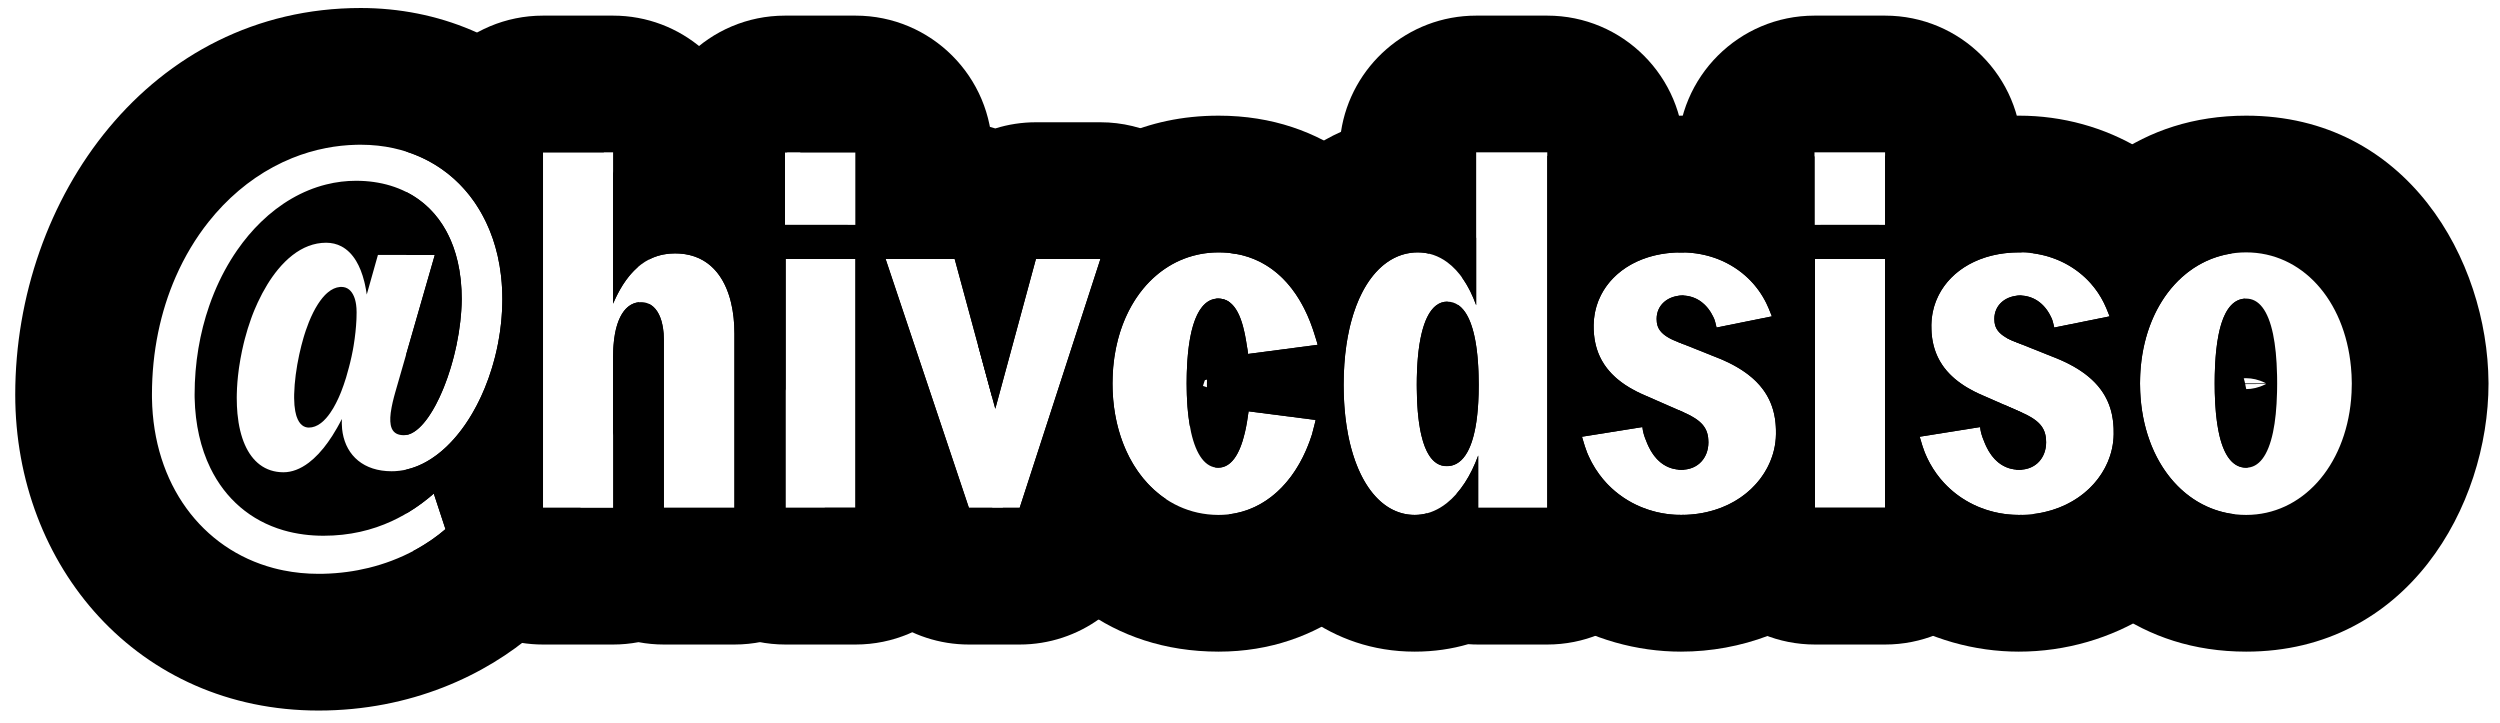 <svg width="128" height="37" viewBox="0 0 128 37" fill="none" xmlns="http://www.w3.org/2000/svg">
<path fill-rule="evenodd" clip-rule="evenodd" d="M127.411 19.583L127.412 19.63C127.412 25.899 123.261 33.364 115.004 33.364C109.622 33.364 105.989 30.239 104.101 26.32C105.359 26.167 106.385 25.629 107.098 24.886C107.808 24.145 108.208 23.201 108.22 22.23C108.236 21.326 108.039 20.422 107.299 19.63C107.06 19.374 106.764 19.13 106.401 18.902C106.044 18.678 105.623 18.469 105.126 18.278L103.306 17.55C103.084 17.47 102.902 17.389 102.752 17.306C102.865 16.582 103.031 15.857 103.249 15.143C103.31 15.136 103.373 15.132 103.436 15.132C104.06 15.132 104.658 15.496 104.996 16.198C105.079 16.343 105.112 16.488 105.149 16.645C105.158 16.686 105.168 16.727 105.178 16.77L108.012 16.198C107.994 16.153 107.977 16.11 107.961 16.069C107.881 15.867 107.812 15.694 107.726 15.522C107.544 15.151 107.314 14.811 107.045 14.508C106.308 13.68 105.275 13.128 104.096 12.969C105.984 9.048 109.623 5.922 115.004 5.922C123.249 5.922 127.37 13.317 127.411 19.583ZM103.222 24.043C103.276 24.048 103.33 24.05 103.384 24.05C104.242 24.05 104.762 23.426 104.762 22.646C104.762 21.892 104.398 21.502 103.436 21.086L102.61 20.724C102.692 21.826 102.896 22.947 103.222 24.043ZM115.959 19.595C115.645 19.438 115.306 19.364 115.004 19.364C114.659 19.364 114.302 19.449 113.988 19.608C113.973 19.615 113.959 19.622 113.945 19.63H116.028C116.005 19.618 115.983 19.606 115.959 19.595ZM116.021 19.659L113.989 19.673C113.996 19.676 114.003 19.68 114.01 19.683C114.329 19.843 114.68 19.922 115.004 19.922C115.306 19.922 115.644 19.848 115.956 19.692C115.978 19.681 116 19.67 116.021 19.659ZM113.396 20.072C113.395 20.023 113.394 19.973 113.394 19.923C113.392 19.827 113.392 19.729 113.392 19.63C113.392 19.544 113.392 19.46 113.393 19.377C113.394 19.318 113.395 19.26 113.396 19.203C113.413 18.371 113.48 17.675 113.596 17.112C113.847 15.884 114.326 15.288 115.004 15.288C115.647 15.288 116.124 15.882 116.38 17.107C116.497 17.669 116.567 18.362 116.585 19.192C116.586 19.238 116.587 19.285 116.588 19.332C116.589 19.43 116.59 19.529 116.59 19.63C116.59 19.638 116.59 19.647 116.59 19.655C116.589 19.75 116.589 19.843 116.587 19.934C116.587 19.986 116.586 20.038 116.584 20.09C116.565 20.895 116.495 21.574 116.379 22.126C116.123 23.342 115.646 23.946 115.004 23.946C114.327 23.946 113.848 23.34 113.596 22.121C113.482 21.566 113.414 20.883 113.396 20.072ZM109.606 18.797C109.913 15.356 112.112 12.922 115.004 12.922C117.847 12.922 120.043 15.335 120.37 18.793C120.382 18.924 120.392 19.055 120.399 19.189C120.406 19.334 120.411 19.481 120.412 19.63C120.412 19.787 120.408 19.943 120.4 20.097C120.394 20.216 120.386 20.334 120.376 20.451C120.071 23.901 117.851 26.364 115.004 26.364C112.103 26.364 109.9 23.915 109.604 20.438C109.594 20.324 109.586 20.21 109.581 20.094C109.573 19.941 109.57 19.787 109.57 19.63C109.57 19.472 109.573 19.316 109.581 19.162C109.587 19.039 109.595 18.917 109.606 18.797Z" fill="black"/>
<path fill-rule="evenodd" clip-rule="evenodd" d="M92.066 25.807L92.049 25.766C91.805 25.156 91.605 24.449 91.585 24.377L91.583 24.371C91.047 22.585 91.248 20.665 92.128 19.035C91.948 18.195 91.875 17.354 91.887 16.538C91.913 14.625 92.398 12.945 93.207 11.518H96.516V7.99C98.531 6.637 100.978 5.922 103.384 5.922C107.823 5.922 111.976 8.317 114 12.417C114.094 12.607 114.182 12.802 114.258 12.977C113.303 13.121 112.443 13.542 111.729 14.18C111.728 14.181 111.726 14.182 111.724 14.184C111.449 14.43 111.195 14.709 110.966 15.016C110.877 15.135 110.792 15.259 110.711 15.387C110.352 15.95 110.068 16.593 109.873 17.301C109.676 18.017 109.569 18.8 109.569 19.63C109.569 20.575 109.705 21.457 109.955 22.251C109.956 22.254 109.957 22.257 109.958 22.26C110 22.391 110.044 22.52 110.092 22.646C110.118 22.717 110.146 22.787 110.174 22.856C110.497 23.636 110.938 24.314 111.474 24.86C112.27 25.672 113.275 26.193 114.408 26.329C112.634 30.614 108.186 33.364 103.358 33.364C98.86 33.364 94.115 30.836 92.066 25.807ZM114.953 15.289C114.405 15.313 113.991 15.74 113.728 16.588C113.507 17.301 113.391 18.311 113.391 19.63C113.391 19.991 113.4 20.329 113.418 20.645C113.454 21.29 113.527 21.84 113.635 22.296C113.637 22.306 113.639 22.315 113.642 22.325C113.903 23.408 114.365 23.946 115.003 23.946C115.03 23.946 115.056 23.945 115.081 23.943C115.164 23.425 115.211 22.891 115.219 22.343C115.237 21.267 115.121 19.92 114.624 18.496C114.983 17.465 115.094 16.366 114.953 15.289ZM96.516 26V13.26H92.928V26H96.516ZM104.422 13.024C104.105 12.96 103.775 12.925 103.436 12.922C103.419 12.922 103.401 12.922 103.384 12.922C101.395 12.922 99.912 13.822 99.257 15.117C99.067 15.491 98.947 15.899 98.904 16.328C98.893 16.431 98.887 16.535 98.886 16.64C98.877 17.244 98.981 17.784 99.205 18.263C99.274 18.411 99.355 18.553 99.448 18.689C99.478 18.735 99.51 18.779 99.543 18.823C99.629 18.937 99.724 19.046 99.827 19.152C100.157 19.49 100.577 19.788 101.092 20.048C101.233 20.119 101.382 20.188 101.538 20.254L103.436 21.086C103.472 21.101 103.506 21.117 103.54 21.132C103.555 21.139 103.569 21.145 103.584 21.152C103.703 21.206 103.811 21.261 103.911 21.317C103.924 21.324 103.938 21.332 103.951 21.34C104.011 21.375 104.068 21.41 104.121 21.446C104.173 21.481 104.221 21.517 104.266 21.553C104.275 21.561 104.284 21.568 104.292 21.575C104.444 21.703 104.555 21.84 104.631 21.996C104.658 22.051 104.68 22.108 104.698 22.168C104.7 22.174 104.702 22.181 104.704 22.187C104.744 22.324 104.762 22.476 104.762 22.646C104.762 23.078 104.603 23.461 104.315 23.718C104.083 23.925 103.767 24.05 103.384 24.05C103.375 24.05 103.367 24.05 103.358 24.05C103.213 24.048 103.07 24.029 102.933 23.993C102.905 23.985 102.877 23.977 102.85 23.968C102.661 23.908 102.482 23.812 102.315 23.678C102.311 23.675 102.308 23.672 102.304 23.669C102.067 23.474 101.857 23.2 101.687 22.837C101.658 22.776 101.63 22.712 101.604 22.646C101.59 22.612 101.577 22.577 101.564 22.542C101.555 22.521 101.546 22.499 101.537 22.477C101.504 22.394 101.472 22.302 101.445 22.203C101.44 22.184 101.435 22.166 101.431 22.147C101.428 22.135 101.425 22.123 101.422 22.111C101.421 22.105 101.42 22.099 101.419 22.094C101.413 22.071 101.409 22.047 101.404 22.023C101.403 22.017 101.402 22.01 101.401 22.004C101.393 21.959 101.387 21.913 101.382 21.866L98.288 22.36C98.303 22.408 98.317 22.457 98.332 22.507C98.345 22.553 98.359 22.599 98.373 22.646C98.392 22.71 98.412 22.775 98.432 22.839C98.468 22.95 98.506 23.06 98.548 23.166C98.606 23.307 98.668 23.444 98.736 23.577C98.761 23.625 98.786 23.674 98.812 23.721C99.025 24.108 99.279 24.453 99.564 24.756C99.581 24.774 99.597 24.791 99.614 24.808C100.102 25.311 100.679 25.694 101.302 25.954C101.31 25.957 101.318 25.961 101.327 25.964C101.57 26.064 101.821 26.146 102.075 26.209C102.495 26.312 102.927 26.364 103.358 26.364C103.367 26.364 103.375 26.364 103.384 26.364C105.791 26.354 107.495 24.999 108.037 23.334C108.11 23.11 108.162 22.879 108.191 22.646C108.209 22.508 108.218 22.369 108.22 22.23C108.226 21.882 108.201 21.533 108.125 21.192C108.055 20.878 107.943 20.569 107.773 20.27C107.747 20.225 107.72 20.18 107.692 20.136C107.656 20.079 107.617 20.022 107.576 19.965C107.164 19.397 106.513 18.876 105.515 18.437C105.489 18.426 105.462 18.415 105.436 18.403C105.336 18.361 105.233 18.319 105.126 18.278L103.306 17.55C103.158 17.497 103.027 17.443 102.913 17.388C102.889 17.377 102.865 17.365 102.842 17.354C102.833 17.349 102.824 17.345 102.815 17.34C102.803 17.333 102.79 17.327 102.778 17.32C102.76 17.311 102.743 17.301 102.726 17.291C102.632 17.237 102.551 17.183 102.483 17.127C102.312 16.988 102.215 16.844 102.163 16.691C102.162 16.688 102.161 16.685 102.16 16.681C102.123 16.568 102.11 16.451 102.11 16.328C102.11 15.642 102.64 15.187 103.31 15.137C103.335 15.135 103.359 15.133 103.384 15.133C103.401 15.132 103.419 15.132 103.436 15.132C103.523 15.132 103.609 15.139 103.694 15.153C103.718 15.157 103.743 15.162 103.768 15.167C103.888 15.193 104.006 15.232 104.119 15.286C104.145 15.298 104.171 15.311 104.196 15.325C104.356 15.412 104.505 15.527 104.639 15.67C104.776 15.816 104.897 15.993 104.996 16.198C105.021 16.241 105.041 16.284 105.058 16.328C105.099 16.43 105.123 16.535 105.149 16.645C105.154 16.67 105.16 16.694 105.166 16.719C105.167 16.726 105.169 16.732 105.17 16.738C105.173 16.749 105.175 16.759 105.178 16.77L108.012 16.198C107.995 16.155 107.979 16.114 107.963 16.074C107.962 16.072 107.961 16.07 107.961 16.069C107.881 15.867 107.812 15.694 107.726 15.522C107.707 15.483 107.687 15.444 107.667 15.406C107.597 15.273 107.521 15.145 107.439 15.021C107.404 14.968 107.368 14.916 107.331 14.864C107.159 14.627 106.966 14.408 106.754 14.209C106.738 14.194 106.721 14.179 106.705 14.164C106.234 13.736 105.673 13.405 105.049 13.193C104.996 13.175 104.943 13.157 104.889 13.141C104.737 13.095 104.581 13.056 104.422 13.024Z" fill="black"/>
<path fill-rule="evenodd" clip-rule="evenodd" d="M85.938 26.362C86.126 30.06 89.184 33 92.928 33H96.516C100.261 33 103.319 30.06 103.507 26.362C103.458 26.363 103.408 26.364 103.358 26.364C102.697 26.364 102.035 26.241 101.416 26C100.88 25.791 100.375 25.492 99.928 25.105C99.35 24.605 98.87 23.957 98.548 23.166C98.463 22.954 98.396 22.725 98.332 22.507C98.317 22.457 98.302 22.408 98.288 22.36L101.382 21.866C101.408 22.126 101.486 22.36 101.564 22.542C101.954 23.608 102.63 24.05 103.384 24.05C103.429 24.05 103.473 24.048 103.516 24.045V21.121C103.49 21.109 103.463 21.098 103.436 21.086L101.538 20.254C100.872 19.972 100.338 19.64 99.928 19.252C99.548 18.892 99.276 18.484 99.105 18.024C98.95 17.606 98.878 17.146 98.886 16.64C98.898 15.705 99.271 14.851 99.928 14.197C100.326 13.803 100.828 13.481 101.417 13.26C101.992 13.044 102.65 12.923 103.376 12.922C103.378 12.922 103.381 12.922 103.384 12.922C103.426 12.922 103.467 12.922 103.508 12.923C103.5 12.743 103.485 12.565 103.463 12.389C103.498 12.103 103.516 11.813 103.516 11.518V7.8C103.516 3.934 100.382 0.8 96.516 0.8H92.902C89.036 0.8 85.902 3.934 85.902 7.8V11.518C85.902 11.849 85.925 12.175 85.97 12.493C85.954 12.636 85.943 12.779 85.936 12.924C85.972 12.923 86.007 12.922 86.043 12.922C86.06 12.922 86.076 12.922 86.093 12.922C86.751 12.922 87.375 13.04 87.944 13.26C88.538 13.489 89.071 13.83 89.516 14.26C89.889 14.621 90.201 15.046 90.435 15.522C90.521 15.694 90.59 15.867 90.669 16.068C90.686 16.11 90.703 16.153 90.721 16.198L87.887 16.77C87.876 16.727 87.867 16.686 87.858 16.645C87.823 16.496 87.791 16.358 87.718 16.221C87.714 16.213 87.71 16.206 87.705 16.198C87.555 15.885 87.352 15.64 87.119 15.463C86.829 15.244 86.491 15.132 86.145 15.132C86.071 15.132 85.999 15.137 85.928 15.146V17.518C85.957 17.529 85.985 17.539 86.015 17.55L87.835 18.278C88.536 18.547 89.087 18.853 89.516 19.185C90.664 20.073 90.948 21.151 90.929 22.23C90.916 23.326 90.407 24.389 89.516 25.162C89.12 25.506 88.648 25.793 88.11 26C87.507 26.232 86.821 26.364 86.067 26.364C86.024 26.364 85.981 26.363 85.938 26.362ZM85.928 20.991V24.043C85.983 24.047 86.038 24.05 86.093 24.05C86.951 24.05 87.471 23.426 87.471 22.646C87.471 21.892 87.107 21.502 86.145 21.086L85.928 20.991ZM92.928 26H96.516V13.26H92.928V26ZM92.902 11.518H96.516V7.8H92.902V11.518ZM103.516 15.134C103.49 15.133 103.463 15.132 103.436 15.132C102.708 15.132 102.11 15.6 102.11 16.328C102.11 16.796 102.292 17.186 103.306 17.55L103.516 17.634V15.134Z" fill="black"/>
<path fill-rule="evenodd" clip-rule="evenodd" d="M74.774 25.807L74.758 25.766C74.694 25.605 74.633 25.439 74.577 25.278C74.881 24.933 75.15 24.516 75.379 24.045C75.491 23.816 75.592 23.575 75.684 23.322V26H79.22V7.994C81.236 6.638 83.685 5.922 86.093 5.922C88.556 5.922 90.931 6.659 92.903 8.016V11.518H96.215C96.391 11.808 96.556 12.107 96.709 12.417C96.95 12.902 97.152 13.422 97.208 13.565C97.214 13.581 97.218 13.592 97.22 13.598C97.851 15.175 97.883 16.915 97.333 18.496C97.83 19.92 97.946 21.267 97.928 22.343C97.833 28.835 92.263 33.364 86.067 33.364C81.569 33.364 76.823 30.836 74.774 25.807ZM96.516 13.26H92.928V26H96.516V13.26ZM90.746 23.334C90.819 23.11 90.871 22.879 90.9 22.646C90.918 22.508 90.927 22.369 90.929 22.23C90.935 21.882 90.91 21.533 90.834 21.192C90.764 20.878 90.652 20.569 90.482 20.27C90.456 20.225 90.429 20.18 90.401 20.136C90.365 20.079 90.326 20.022 90.285 19.965C89.873 19.397 89.222 18.876 88.224 18.437C88.198 18.426 88.171 18.415 88.145 18.403C88.045 18.361 87.942 18.319 87.835 18.278L86.015 17.55C85.867 17.497 85.736 17.443 85.622 17.388C85.597 17.377 85.574 17.365 85.551 17.354C85.542 17.349 85.533 17.345 85.524 17.34C85.512 17.333 85.499 17.327 85.487 17.32C85.469 17.311 85.451 17.301 85.435 17.291C85.341 17.237 85.26 17.183 85.192 17.127C85.02 16.988 84.924 16.844 84.872 16.691C84.871 16.688 84.87 16.685 84.868 16.681C84.832 16.568 84.819 16.451 84.819 16.328C84.819 15.642 85.349 15.187 86.019 15.137C86.044 15.135 86.068 15.133 86.093 15.133C86.11 15.132 86.128 15.132 86.145 15.132C86.232 15.132 86.318 15.139 86.403 15.153C86.427 15.157 86.452 15.162 86.477 15.167C86.597 15.193 86.715 15.232 86.828 15.286C86.854 15.298 86.879 15.311 86.905 15.325C87.065 15.412 87.214 15.527 87.348 15.67C87.485 15.816 87.606 15.993 87.705 16.198C87.73 16.241 87.75 16.284 87.767 16.328C87.808 16.43 87.832 16.535 87.858 16.645C87.863 16.67 87.869 16.694 87.875 16.719C87.876 16.726 87.878 16.732 87.879 16.738C87.882 16.749 87.884 16.759 87.887 16.77L90.721 16.198C90.704 16.155 90.688 16.114 90.672 16.074C90.671 16.072 90.67 16.07 90.67 16.069C90.59 15.867 90.521 15.694 90.435 15.522C90.416 15.483 90.396 15.444 90.376 15.406C90.306 15.273 90.23 15.145 90.148 15.021C90.113 14.968 90.077 14.916 90.04 14.864C89.868 14.627 89.675 14.408 89.463 14.209C89.447 14.194 89.43 14.179 89.414 14.164C88.943 13.736 88.382 13.405 87.758 13.193C87.705 13.175 87.652 13.157 87.598 13.141C87.445 13.095 87.29 13.056 87.131 13.024C86.814 12.96 86.484 12.925 86.145 12.922C86.128 12.922 86.111 12.922 86.093 12.922C84.104 12.922 82.621 13.822 81.966 15.117C81.776 15.491 81.656 15.899 81.613 16.328C81.602 16.431 81.596 16.535 81.595 16.64C81.586 17.244 81.689 17.784 81.914 18.263C81.983 18.411 82.064 18.553 82.156 18.689C82.187 18.735 82.219 18.779 82.252 18.823C82.338 18.937 82.433 19.046 82.536 19.152C82.866 19.49 83.286 19.788 83.801 20.048C83.942 20.119 84.091 20.188 84.247 20.254L86.145 21.086C86.181 21.101 86.216 21.117 86.249 21.132C86.264 21.139 86.278 21.145 86.293 21.152C86.412 21.206 86.52 21.261 86.62 21.317C86.633 21.324 86.647 21.332 86.66 21.34C86.72 21.375 86.777 21.41 86.83 21.446C86.882 21.481 86.93 21.517 86.975 21.553C86.984 21.561 86.993 21.568 87.001 21.575C87.153 21.703 87.264 21.84 87.34 21.996C87.367 22.051 87.389 22.108 87.407 22.168C87.409 22.174 87.411 22.181 87.413 22.187C87.453 22.324 87.471 22.476 87.471 22.646C87.471 23.078 87.312 23.461 87.024 23.718C86.792 23.925 86.476 24.05 86.093 24.05C86.084 24.05 86.076 24.05 86.067 24.05C85.922 24.048 85.779 24.029 85.641 23.993C85.614 23.985 85.586 23.977 85.559 23.968C85.37 23.908 85.191 23.812 85.024 23.678C85.02 23.675 85.017 23.672 85.013 23.669C84.776 23.474 84.566 23.2 84.396 22.837C84.367 22.776 84.339 22.712 84.313 22.646C84.299 22.612 84.286 22.577 84.273 22.542C84.264 22.521 84.255 22.499 84.246 22.477C84.213 22.394 84.181 22.302 84.154 22.203C84.149 22.184 84.144 22.166 84.14 22.147C84.137 22.135 84.134 22.123 84.131 22.111C84.13 22.105 84.129 22.099 84.127 22.094C84.122 22.071 84.118 22.047 84.113 22.023C84.112 22.017 84.111 22.01 84.11 22.004C84.102 21.959 84.096 21.913 84.091 21.866L80.997 22.36C81.012 22.408 81.026 22.457 81.041 22.507C81.054 22.553 81.068 22.599 81.082 22.646C81.101 22.71 81.121 22.775 81.141 22.839C81.177 22.95 81.215 23.06 81.257 23.166C81.315 23.307 81.377 23.444 81.445 23.577C81.47 23.625 81.495 23.674 81.521 23.721C81.734 24.108 81.988 24.453 82.273 24.756C82.29 24.774 82.306 24.791 82.323 24.808C82.811 25.311 83.388 25.694 84.011 25.954C84.019 25.957 84.028 25.961 84.036 25.964C84.279 26.064 84.53 26.146 84.784 26.209C85.204 26.312 85.636 26.364 86.067 26.364C86.076 26.364 86.084 26.364 86.093 26.364C88.5 26.354 90.204 24.999 90.746 23.334ZM75.58 12.165C75.276 12.807 75.036 13.494 74.868 14.225C75.148 14.618 75.387 15.089 75.58 15.626V12.165ZM74.161 23.864C74.937 23.803 75.435 22.932 75.624 21.338C75.681 20.859 75.71 20.315 75.71 19.708C75.71 19.023 75.675 18.417 75.608 17.893C75.54 17.365 75.438 16.92 75.304 16.56C75.302 16.554 75.3 16.548 75.297 16.541C75.129 16.095 74.911 15.782 74.646 15.607C74.617 15.911 74.6 16.221 74.596 16.538M74.837 19.035C74.04 20.512 73.8 22.227 74.161 23.864Z" fill="black"/>
<path fill-rule="evenodd" clip-rule="evenodd" d="M68.804 19.151C68.852 17.769 69.082 16.582 69.451 15.626C70.057 14.057 71.04 13.11 72.22 12.947C72.341 12.93 72.465 12.922 72.59 12.922C73.149 12.922 73.655 13.1 74.098 13.426C74.727 13.889 75.229 14.65 75.58 15.626V7.8H79.22V26H75.684V23.322C75.306 24.366 74.751 25.225 74.072 25.761C73.96 25.85 73.844 25.929 73.725 26C73.327 26.235 72.894 26.364 72.434 26.364C71.966 26.364 71.528 26.238 71.129 26C70.335 25.524 69.698 24.6 69.291 23.322C69.008 22.434 68.837 21.376 68.801 20.179C68.796 20.024 68.794 19.867 68.794 19.708C68.794 19.519 68.797 19.333 68.804 19.151ZM66.093 24.405C66.546 23.798 66.914 23.066 67.178 22.23C67.201 22.127 67.229 22.024 67.257 21.919C67.294 21.785 67.331 21.647 67.36 21.502L63.928 21.06L63.85 21.58C63.59 23.14 63.096 23.946 62.368 23.946C62.318 23.946 62.269 23.942 62.22 23.934C61.919 22.532 61.794 21.098 61.794 19.708C61.794 18.247 61.931 16.749 62.26 15.294C62.295 15.29 62.331 15.288 62.368 15.288C63.122 15.288 63.564 16.016 63.798 17.446C63.809 17.534 63.825 17.622 63.841 17.715C63.864 17.84 63.887 17.972 63.902 18.122L67.464 17.654C67.433 17.529 67.402 17.432 67.371 17.335C67.35 17.271 67.329 17.207 67.308 17.134C67.032 16.232 66.646 15.442 66.152 14.796C65.363 13.765 64.301 13.104 62.98 12.954C63.215 12.363 63.492 11.788 63.812 11.233C64.826 9.478 66.452 7.737 68.658 6.749C69.165 3.382 72.071 0.8 75.58 0.8H79.22C83.086 0.8 86.22 3.934 86.22 7.8V12.923C86.178 12.922 86.135 12.922 86.093 12.922C84.584 12.922 83.366 13.44 82.58 14.256C82.4 14.442 82.243 14.644 82.11 14.859C81.961 15.1 81.843 15.357 81.757 15.626C81.655 15.948 81.6 16.288 81.595 16.64C81.585 17.314 81.715 17.907 81.996 18.426C82.173 18.751 82.409 19.048 82.707 19.317C83.107 19.677 83.618 19.988 84.247 20.254L86.145 21.086C86.171 21.097 86.195 21.108 86.22 21.119V24.045C86.178 24.048 86.136 24.05 86.093 24.05C85.339 24.05 84.663 23.608 84.273 22.542C84.195 22.36 84.117 22.126 84.091 21.866L80.997 22.36C81.012 22.408 81.026 22.457 81.041 22.507C81.105 22.725 81.172 22.954 81.257 23.166C81.278 23.218 81.301 23.27 81.323 23.322C81.528 23.782 81.787 24.191 82.088 24.549C82.272 24.767 82.472 24.966 82.684 25.145C83.119 25.512 83.607 25.798 84.125 26C84.745 26.241 85.406 26.364 86.067 26.364C86.115 26.364 86.163 26.363 86.211 26.362C86.022 30.06 82.964 33 79.22 33H75.684C75.512 33 75.342 32.994 75.173 32.981C74.342 33.225 73.431 33.364 72.434 33.364C68.053 33.364 65.147 30.566 63.697 27.959C63.404 27.433 63.151 26.889 62.934 26.331C64.19 26.179 65.279 25.495 66.093 24.405ZM86.22 17.632V15.134C86.195 15.132 86.17 15.132 86.145 15.132C85.417 15.132 84.819 15.6 84.819 16.328C84.819 16.796 85.001 17.186 86.015 17.55L86.22 17.632ZM73.177 23.322C73.412 23.683 73.71 23.868 74.072 23.868C74.452 23.868 74.769 23.683 75.02 23.322C75.062 23.261 75.103 23.196 75.141 23.125C75.221 22.979 75.292 22.811 75.356 22.623C75.391 22.519 75.423 22.408 75.453 22.291C75.561 21.871 75.635 21.369 75.675 20.79C75.678 20.744 75.681 20.698 75.684 20.652C75.701 20.356 75.71 20.042 75.71 19.708C75.71 19.462 75.706 19.226 75.697 19C75.691 18.86 75.684 18.724 75.675 18.593C75.634 17.985 75.558 17.462 75.448 17.027C75.381 16.765 75.303 16.535 75.212 16.337C75.127 16.149 75.031 15.991 74.924 15.862C74.846 15.767 74.762 15.688 74.673 15.626C74.501 15.505 74.309 15.444 74.098 15.444C73.897 15.444 73.714 15.505 73.549 15.626C73.299 15.809 73.092 16.128 72.931 16.578C72.891 16.689 72.855 16.807 72.821 16.934C72.815 16.958 72.808 16.982 72.802 17.006C72.705 17.39 72.634 17.844 72.59 18.364C72.564 18.674 72.547 19.008 72.541 19.365C72.539 19.477 72.538 19.591 72.538 19.708C72.538 19.78 72.538 19.851 72.539 19.922C72.548 20.742 72.607 21.441 72.715 22.013C72.731 22.1 72.749 22.184 72.768 22.265C72.77 22.276 72.773 22.286 72.775 22.296C72.877 22.723 73.011 23.067 73.177 23.322Z" fill="black"/>
<path fill-rule="evenodd" clip-rule="evenodd" d="M74.114 15.444C74.109 15.444 74.103 15.444 74.098 15.444C73.673 15.444 73.325 15.719 73.066 16.253C72.956 16.481 72.862 16.756 72.785 17.078C72.624 17.754 72.538 18.634 72.538 19.708C72.538 20.732 72.613 21.576 72.76 22.231C72.79 22.362 72.823 22.486 72.858 22.601C73.001 23.067 73.191 23.409 73.427 23.619C73.591 23.764 73.777 23.846 73.985 23.864C73.989 23.846 73.994 23.828 73.998 23.81C74 23.801 74.003 23.792 74.007 23.777C74.011 23.76 74.017 23.737 74.027 23.702L74.029 23.696C74.066 23.559 74.15 23.246 74.225 22.875C74.433 21.832 74.399 20.768 74.14 19.76C74.525 18.539 74.572 17.223 74.255 15.956C74.205 15.754 74.155 15.58 74.114 15.444ZM73.084 26.275C72.874 26.333 72.658 26.364 72.434 26.364C71.546 26.364 70.767 25.913 70.159 25.094C69.984 24.858 69.823 24.59 69.678 24.295C69.47 23.872 69.295 23.39 69.157 22.856C69.14 22.791 69.124 22.725 69.108 22.659C69.092 22.589 69.076 22.519 69.061 22.448C69.055 22.419 69.048 22.389 69.042 22.359C69.007 22.184 68.974 22.004 68.946 21.819C68.946 21.817 68.945 21.815 68.945 21.812C68.846 21.166 68.794 20.462 68.794 19.708C68.794 18.957 68.846 18.259 68.942 17.618C68.96 17.5 68.979 17.384 69 17.27C69.03 17.104 69.064 16.941 69.1 16.783C69.114 16.725 69.128 16.667 69.142 16.61C69.145 16.597 69.149 16.583 69.152 16.57C69.152 16.57 69.152 16.57 69.152 16.57C69.311 15.95 69.518 15.401 69.767 14.928C69.901 14.674 70.047 14.442 70.204 14.234C70.844 13.383 71.666 12.922 72.59 12.922C72.796 12.922 72.994 12.946 73.185 12.992C71.411 9.297 67.91 5.922 62.394 5.922C54.909 5.922 50.831 11.927 50.085 17.707L50.959 20.93L53.039 13.26H56.342L52.208 26H51.343C53.176 30.054 56.84 33.364 62.394 33.364C67.689 33.364 71.273 30.03 73.084 26.275ZM67.464 17.654C67.433 17.529 67.402 17.432 67.371 17.336C67.35 17.271 67.329 17.207 67.308 17.134C67.296 17.093 67.283 17.052 67.27 17.012C67.257 16.969 67.243 16.927 67.228 16.885C66.865 15.805 66.335 14.897 65.647 14.223C64.986 13.577 64.177 13.147 63.228 12.989C62.961 12.945 62.683 12.922 62.394 12.922C62.386 12.922 62.377 12.922 62.368 12.922C59.611 12.936 57.518 15.129 57.056 18.289C57.043 18.377 57.032 18.465 57.021 18.555C57.011 18.64 57.003 18.726 56.995 18.813C56.994 18.825 56.993 18.837 56.992 18.85C56.985 18.939 56.979 19.029 56.974 19.119C56.965 19.288 56.96 19.458 56.96 19.63C56.96 19.826 56.966 20.019 56.978 20.209C56.981 20.257 56.984 20.305 56.988 20.353C56.99 20.381 56.992 20.409 56.994 20.437C56.998 20.476 57.001 20.515 57.005 20.553C57.337 23.939 59.491 26.349 62.368 26.364C62.377 26.364 62.386 26.364 62.394 26.364C62.69 26.364 62.978 26.335 63.256 26.28C64.155 26.102 64.959 25.644 65.625 24.956C66.296 24.263 66.828 23.337 67.178 22.23C67.185 22.199 67.192 22.169 67.2 22.138C67.204 22.12 67.209 22.102 67.214 22.084C67.228 22.029 67.243 21.974 67.258 21.919C67.288 21.807 67.319 21.692 67.346 21.572C67.351 21.549 67.356 21.526 67.36 21.502L63.928 21.06L63.85 21.58C63.818 21.775 63.782 21.958 63.742 22.129C63.467 23.312 63.018 23.929 62.394 23.945C62.386 23.946 62.377 23.946 62.368 23.946C61.732 23.946 61.246 23.32 60.981 22.123C60.916 21.826 60.864 21.493 60.826 21.126C60.824 21.109 60.823 21.092 60.821 21.075C60.813 20.989 60.805 20.901 60.798 20.812C60.793 20.739 60.788 20.664 60.783 20.588C60.776 20.462 60.77 20.334 60.766 20.201C60.765 20.195 60.765 20.189 60.765 20.183C60.762 20.102 60.76 20.02 60.759 19.937C60.757 19.837 60.756 19.734 60.756 19.63C60.756 19.528 60.757 19.428 60.759 19.33C60.759 19.299 60.76 19.267 60.76 19.236C60.761 19.203 60.762 19.17 60.763 19.138C60.764 19.092 60.765 19.047 60.767 19.003C60.773 18.805 60.783 18.615 60.796 18.433C60.809 18.257 60.824 18.09 60.842 17.93C60.847 17.89 60.851 17.852 60.856 17.814C60.888 17.559 60.927 17.324 60.973 17.108C61.236 15.883 61.725 15.288 62.368 15.288C62.377 15.288 62.386 15.288 62.394 15.288C63.07 15.303 63.491 15.914 63.735 17.101C63.758 17.211 63.779 17.326 63.798 17.446C63.809 17.534 63.825 17.622 63.842 17.715C63.852 17.774 63.863 17.835 63.873 17.898C63.884 17.965 63.893 18.034 63.901 18.107C63.901 18.112 63.902 18.117 63.902 18.122L67.464 17.654ZM61.28 19.614C61.29 19.619 61.3 19.625 61.309 19.63C61.403 19.679 61.503 19.725 61.609 19.765C61.918 19.883 62.187 19.919 62.368 19.922C62.377 19.922 62.386 19.922 62.394 19.922C62.682 19.922 63.015 19.852 63.332 19.695C63.367 19.677 63.401 19.659 63.434 19.64C63.428 19.637 63.421 19.633 63.415 19.63C63.394 19.619 63.372 19.607 63.35 19.596C63.032 19.437 62.692 19.364 62.394 19.364C62.386 19.364 62.377 19.364 62.368 19.364C62.077 19.367 61.758 19.424 61.444 19.544C61.387 19.567 61.332 19.59 61.28 19.614Z" fill="black"/>
<path fill-rule="evenodd" clip-rule="evenodd" d="M49.607 33C46.597 33 43.925 31.076 42.969 28.222L42.226 26H43.806V13.26H40.218V20L38.705 15.482C37.991 13.347 38.347 10.998 39.662 9.171C39.827 8.942 40.004 8.725 40.192 8.521V11.518H43.806V7.8H40.963C42.191 6.815 43.732 6.26 45.343 6.26H48.879C49.599 6.26 50.298 6.37 50.959 6.576C51.62 6.37 52.319 6.26 53.039 6.26H56.341C58.582 6.26 60.687 7.332 62.004 9.144C62.833 10.286 63.287 11.634 63.337 13.008C63.037 12.951 62.723 12.922 62.394 12.922C61.138 12.922 60.018 13.374 59.127 14.164C58.923 14.344 58.732 14.541 58.553 14.755C57.962 15.463 57.513 16.349 57.245 17.363C57.085 17.967 56.989 18.616 56.966 19.301C56.962 19.41 56.96 19.52 56.96 19.63C56.96 20.756 57.153 21.796 57.505 22.705C57.547 22.814 57.591 22.921 57.638 23.027C58.117 24.107 58.829 24.98 59.709 25.562L58.866 28.16C57.929 31.046 55.241 33 52.207 33H49.607ZM60.922 21.824L62.976 15.492C62.801 15.356 62.599 15.288 62.368 15.288C61.38 15.288 60.756 16.692 60.756 19.63C60.756 20.483 60.814 21.216 60.922 21.824ZM56.341 13.26H53.039L50.959 20.93L48.879 13.26H45.343L49.607 26H52.207L56.341 13.26Z" fill="black"/>
<path fill-rule="evenodd" clip-rule="evenodd" d="M40.217 33C36.351 33 33.217 29.866 33.217 26V15.554C33.732 15.791 33.989 16.507 33.989 17.394V26H37.603V17.082C37.603 15.894 37.352 14.821 36.805 14.069C36.555 13.726 36.242 13.449 35.864 13.26C35.494 13.075 35.061 12.974 34.561 12.974C34.164 12.974 33.773 13.043 33.396 13.206C33.358 13.223 33.319 13.241 33.28 13.26C33.259 13.27 33.238 13.281 33.217 13.292V13.26C33.217 13.001 33.231 12.745 33.259 12.493C33.214 12.175 33.191 11.849 33.191 11.518V7.8C33.191 3.934 36.325 0.8 40.191 0.8H43.805C47.671 0.8 50.805 3.934 50.805 7.8V11.518C50.805 11.813 50.787 12.103 50.752 12.389C50.787 12.674 50.805 12.965 50.805 13.26V20.363L48.879 13.26H45.343L49.607 26H50.805C50.805 29.866 47.671 33 43.805 33H40.217ZM40.217 26H43.805V13.26H40.217V26ZM40.191 7.8V11.518H43.805V7.8H40.191Z" fill="black"/>
<path fill-rule="evenodd" clip-rule="evenodd" d="M20.808 26.29C20.804 26.193 20.802 26.097 20.802 26V24.043C22.24 23.716 23.504 22.471 24.39 20.791C24.712 20.181 24.984 19.513 25.196 18.811C25.25 18.635 25.299 18.457 25.345 18.278C25.568 17.396 25.699 16.472 25.718 15.548C25.719 15.47 25.72 15.392 25.72 15.314C25.72 14.54 25.639 13.808 25.485 13.123C25.477 13.088 25.469 13.053 25.461 13.018C25.394 12.737 25.315 12.464 25.224 12.2C25.009 11.579 24.729 11.007 24.39 10.491C23.554 9.221 22.362 8.289 20.917 7.8C20.879 7.787 20.84 7.774 20.802 7.762C20.822 3.913 23.948 0.8 27.802 0.8H31.39C34.877 0.8 37.768 3.35 38.302 6.686C39.022 6.977 39.696 7.351 40.315 7.8H40.192V11.518H43.405C44.357 13.475 44.604 15.5 44.604 17.082V26C44.604 29.866 41.47 33 37.604 33H33.99C33.545 33 33.111 32.958 32.69 32.879C32.269 32.958 31.834 33 31.39 33H27.802C24.708 33 22.084 30.993 21.158 28.211C21.802 27.87 22.355 27.484 22.808 27.092L22.21 25.272C21.914 25.529 21.6 25.774 21.266 26C21.117 26.1 20.964 26.197 20.808 26.29ZM27.802 26H31.39V18.278C31.39 17.956 31.407 17.661 31.44 17.394C31.454 17.285 31.47 17.181 31.488 17.082C31.595 16.513 31.783 16.092 32.034 15.823C32.15 15.698 32.279 15.607 32.42 15.548C32.545 15.496 32.678 15.47 32.82 15.47C32.961 15.47 33.089 15.497 33.204 15.548C33.566 15.707 33.803 16.101 33.915 16.625C33.946 16.768 33.967 16.921 33.979 17.082C33.986 17.183 33.99 17.287 33.99 17.394V26H37.604V17.082C37.604 16.54 37.552 16.022 37.443 15.548C37.115 14.117 36.274 13.083 34.802 12.982C34.724 12.976 34.644 12.974 34.562 12.974C33.956 12.974 33.365 13.134 32.82 13.544C32.288 13.945 31.801 14.585 31.39 15.548V7.8H27.802V26ZM40.218 26H43.806V13.26H40.218V26ZM20.802 9.829V13.052H22.262L20.802 18.125V22.271C22.147 22.051 23.615 18.364 23.64 15.314C23.64 12.585 22.546 10.709 20.802 9.829Z" fill="black"/>
<path fill-rule="evenodd" clip-rule="evenodd" d="M27.802 26H29.722C30.096 28.362 29.236 30.786 27.388 32.385C24.88 34.556 21.049 36.38 16.308 36.38C7.058 36.38 0.78 28.991 0.78 20.202C0.78 10.158 7.685 0.41 18.466 0.41C22.433 0.41 26.152 1.941 28.836 4.85C29.67 5.754 30.364 6.745 30.923 7.8H27.802V26ZM14.006 29.086C10.342 28.111 7.848 24.797 7.781 20.384C7.78 20.328 7.78 20.271 7.78 20.215C7.78 20.211 7.78 20.206 7.78 20.202C7.78 17.996 8.218 15.956 8.992 14.183C8.994 14.179 8.996 14.174 8.998 14.17C9.452 13.133 10.02 12.188 10.683 11.354C11.617 10.179 12.738 9.226 13.988 8.551C14.303 8.381 14.626 8.229 14.956 8.095C15.517 7.868 16.099 7.694 16.698 7.579C17.198 7.482 17.711 7.426 18.232 7.413C18.31 7.411 18.388 7.41 18.466 7.41C18.767 7.41 19.062 7.426 19.35 7.457C20.429 7.575 21.41 7.908 22.262 8.426C24.096 9.541 25.329 11.511 25.642 14.025C25.646 14.059 25.65 14.093 25.654 14.128C25.68 14.363 25.699 14.602 25.71 14.846C25.716 15 25.72 15.156 25.72 15.314C25.72 15.32 25.72 15.325 25.72 15.331C25.719 15.705 25.7 16.08 25.664 16.452C25.627 16.828 25.573 17.201 25.502 17.57C25.413 18.031 25.299 18.485 25.161 18.924C25.055 19.264 24.934 19.595 24.801 19.915C24.719 20.112 24.632 20.305 24.541 20.493C24.525 20.525 24.509 20.557 24.494 20.589C24.482 20.611 24.471 20.634 24.459 20.657C24.44 20.695 24.42 20.733 24.4 20.771C24.322 20.921 24.241 21.066 24.157 21.208C24.154 21.213 24.15 21.219 24.147 21.224C24.035 21.413 23.918 21.595 23.796 21.77C23.23 22.581 22.563 23.231 21.829 23.642C21.585 23.779 21.334 23.889 21.076 23.969C20.944 24.01 20.811 24.044 20.676 24.069C20.532 24.096 20.386 24.114 20.238 24.123C20.176 24.126 20.114 24.128 20.052 24.128C18.619 24.128 17.748 23.33 17.545 22.174C17.533 22.105 17.523 22.036 17.516 21.966C17.507 21.875 17.501 21.784 17.5 21.69C17.498 21.611 17.5 21.531 17.504 21.45C17.495 21.467 17.486 21.484 17.478 21.501C17.445 21.565 17.412 21.628 17.379 21.689C17.338 21.766 17.297 21.84 17.255 21.913C17.174 22.055 17.093 22.19 17.011 22.318C16.864 22.546 16.716 22.752 16.568 22.937C16.481 23.044 16.395 23.143 16.308 23.236C16.143 23.412 15.978 23.561 15.814 23.686C15.372 24.022 14.933 24.18 14.514 24.18C14.048 24.18 13.642 24.046 13.303 23.791C12.672 23.315 12.274 22.418 12.157 21.178C12.134 20.927 12.122 20.662 12.122 20.384C12.122 20.367 12.122 20.349 12.122 20.332C12.122 20.289 12.123 20.245 12.124 20.202C12.124 20.198 12.124 20.193 12.124 20.189C12.132 19.78 12.167 19.35 12.226 18.914C12.232 18.871 12.238 18.828 12.244 18.784C12.285 18.508 12.335 18.229 12.393 17.952C12.419 17.833 12.446 17.713 12.474 17.595C12.487 17.542 12.5 17.49 12.513 17.438C12.517 17.423 12.521 17.408 12.525 17.393C12.528 17.381 12.531 17.369 12.534 17.356C12.627 17.002 12.733 16.654 12.854 16.321C12.872 16.269 12.891 16.218 12.91 16.167C12.933 16.108 12.956 16.048 12.979 15.99C12.994 15.952 13.009 15.914 13.025 15.877C13.027 15.871 13.03 15.865 13.032 15.86C13.086 15.731 13.142 15.604 13.2 15.479C13.494 14.848 13.84 14.274 14.232 13.798C14.464 13.517 14.711 13.271 14.973 13.067C15.493 12.663 16.071 12.428 16.698 12.428C16.984 12.428 17.244 12.491 17.478 12.613C17.774 12.768 18.027 13.019 18.232 13.357C18.318 13.5 18.396 13.659 18.466 13.833C18.538 14.013 18.6 14.21 18.653 14.422C18.653 14.423 18.653 14.424 18.654 14.426C18.664 14.466 18.674 14.508 18.683 14.55C18.72 14.717 18.752 14.894 18.778 15.08L19.35 13.052H22.262L20.234 20.098C20.211 20.178 20.19 20.256 20.17 20.332C20.122 20.515 20.082 20.686 20.052 20.846C20.032 20.949 20.016 21.048 20.004 21.141C19.984 21.302 19.977 21.447 19.984 21.576C19.991 21.708 20.013 21.822 20.052 21.918C20.058 21.933 20.064 21.947 20.07 21.96C20.172 22.171 20.367 22.282 20.676 22.282C21.012 22.282 21.36 22.054 21.694 21.663C21.782 21.559 21.87 21.443 21.957 21.317C22.084 21.132 22.207 20.925 22.326 20.7C22.327 20.697 22.329 20.694 22.33 20.691C22.43 20.5 22.527 20.297 22.62 20.082C22.63 20.059 22.64 20.036 22.65 20.012C22.843 19.556 23.017 19.054 23.164 18.527C23.18 18.466 23.197 18.405 23.213 18.344C23.274 18.114 23.329 17.879 23.378 17.643C23.461 17.242 23.526 16.836 23.571 16.432C23.586 16.298 23.599 16.165 23.609 16.032C23.61 16.018 23.611 16.004 23.612 15.99C23.628 15.762 23.638 15.536 23.64 15.314C23.64 15.002 23.625 14.702 23.598 14.413C23.592 14.356 23.586 14.3 23.58 14.245C23.545 13.947 23.496 13.662 23.432 13.389C23.207 12.421 22.805 11.613 22.262 10.976C21.525 10.111 20.526 9.561 19.35 9.352C19.065 9.301 18.77 9.27 18.466 9.26C18.388 9.257 18.31 9.256 18.232 9.256C17.978 9.256 17.726 9.271 17.478 9.301C17.214 9.333 16.954 9.381 16.698 9.446C15.471 9.753 14.337 10.421 13.364 11.364C12.923 11.791 12.515 12.274 12.146 12.806C11.688 13.466 11.29 14.2 10.964 14.993C10.963 14.996 10.962 14.998 10.961 15C10.872 15.216 10.789 15.437 10.711 15.662C10.231 17.046 9.964 18.584 9.964 20.202C9.964 20.245 9.965 20.289 9.965 20.332C9.966 20.349 9.966 20.367 9.966 20.384C9.997 21.738 10.276 22.946 10.771 23.963C11.539 25.54 12.827 26.658 14.514 27.15C14.844 27.246 15.189 27.318 15.549 27.365C15.62 27.374 15.691 27.383 15.763 27.39C15.78 27.392 15.797 27.393 15.814 27.395C15.976 27.41 16.14 27.421 16.308 27.426C16.394 27.429 16.48 27.43 16.568 27.43C17.901 27.43 19.052 27.145 20.052 26.686C20.267 26.587 20.475 26.48 20.676 26.366C21.014 26.174 21.333 25.963 21.635 25.737C21.834 25.588 22.026 25.432 22.21 25.272L22.808 27.092C22.389 27.454 21.886 27.812 21.303 28.132C21.104 28.242 20.894 28.348 20.676 28.449C20.475 28.541 20.267 28.628 20.052 28.71C19.68 28.851 19.285 28.974 18.87 29.076C18.162 29.249 17.393 29.358 16.568 29.377C16.482 29.379 16.395 29.38 16.308 29.38C15.687 29.38 15.088 29.32 14.514 29.204C14.342 29.17 14.173 29.13 14.006 29.086ZM18.098 17.744C18.101 17.724 18.105 17.704 18.108 17.684C18.183 17.227 18.23 16.78 18.249 16.374C18.25 16.334 18.252 16.295 18.253 16.256C18.256 16.165 18.258 16.076 18.258 15.99C18.258 15.916 18.255 15.846 18.251 15.778C18.246 15.715 18.24 15.654 18.232 15.595C18.219 15.505 18.202 15.421 18.18 15.343C18.177 15.333 18.174 15.324 18.171 15.314C18.167 15.299 18.162 15.283 18.157 15.269C18.145 15.235 18.133 15.202 18.12 15.171C18.057 15.023 17.974 14.906 17.872 14.824C17.762 14.736 17.63 14.69 17.478 14.69C17.466 14.69 17.454 14.69 17.443 14.691C17.43 14.691 17.418 14.692 17.406 14.693C17.19 14.711 16.985 14.808 16.792 14.967C16.76 14.993 16.729 15.021 16.698 15.05C16.684 15.064 16.67 15.077 16.657 15.091C16.649 15.098 16.641 15.106 16.633 15.114C16.549 15.202 16.467 15.301 16.388 15.411C16.351 15.462 16.314 15.515 16.279 15.571C16.196 15.7 16.116 15.841 16.041 15.99C15.961 16.149 15.885 16.318 15.814 16.495C15.755 16.641 15.7 16.791 15.648 16.946C15.648 16.949 15.646 16.952 15.646 16.955C15.623 17.023 15.601 17.091 15.58 17.16C15.566 17.204 15.553 17.248 15.54 17.292C15.463 17.556 15.392 17.832 15.331 18.112C15.328 18.125 15.325 18.138 15.322 18.151C15.286 18.319 15.253 18.488 15.223 18.656C15.222 18.663 15.22 18.671 15.219 18.679C15.189 18.85 15.163 19.021 15.141 19.19C15.097 19.533 15.069 19.865 15.062 20.171C15.062 20.182 15.061 20.192 15.061 20.202C15.061 20.205 15.061 20.209 15.061 20.212C15.06 20.252 15.06 20.292 15.06 20.332C15.06 20.349 15.06 20.367 15.06 20.384C15.062 20.644 15.082 20.863 15.116 21.046C15.13 21.121 15.146 21.189 15.164 21.252C15.172 21.28 15.18 21.306 15.189 21.332C15.329 21.745 15.566 21.892 15.814 21.892C16.026 21.892 16.228 21.813 16.418 21.671C16.443 21.653 16.468 21.633 16.492 21.612C16.518 21.591 16.543 21.569 16.568 21.545C16.612 21.503 16.656 21.458 16.699 21.409C16.769 21.329 16.838 21.242 16.904 21.146C16.959 21.068 17.012 20.984 17.064 20.897C17.064 20.897 17.064 20.896 17.064 20.897C17.156 20.739 17.244 20.567 17.328 20.384C17.335 20.367 17.343 20.349 17.351 20.332C17.379 20.268 17.407 20.204 17.434 20.138C17.448 20.102 17.463 20.065 17.478 20.028C17.559 19.822 17.634 19.605 17.703 19.382C17.705 19.378 17.706 19.374 17.707 19.371C17.713 19.351 17.719 19.332 17.725 19.312C17.776 19.144 17.824 18.972 17.868 18.798C17.89 18.716 17.911 18.633 17.931 18.55C17.979 18.357 18.021 18.161 18.058 17.965C18.059 17.96 18.06 17.954 18.061 17.948C18.063 17.94 18.064 17.932 18.066 17.925C18.077 17.864 18.088 17.804 18.098 17.744ZM31.39 8.764V15.548C31.424 15.468 31.459 15.39 31.494 15.314C31.835 14.581 32.224 14.053 32.645 13.686C32.485 11.982 32.072 10.316 31.39 8.764ZM32.719 15.474C31.917 15.547 31.39 16.505 31.39 18.278V22.295C32.237 20.15 32.699 17.799 32.719 15.474Z" fill="black"/>
</svg>
